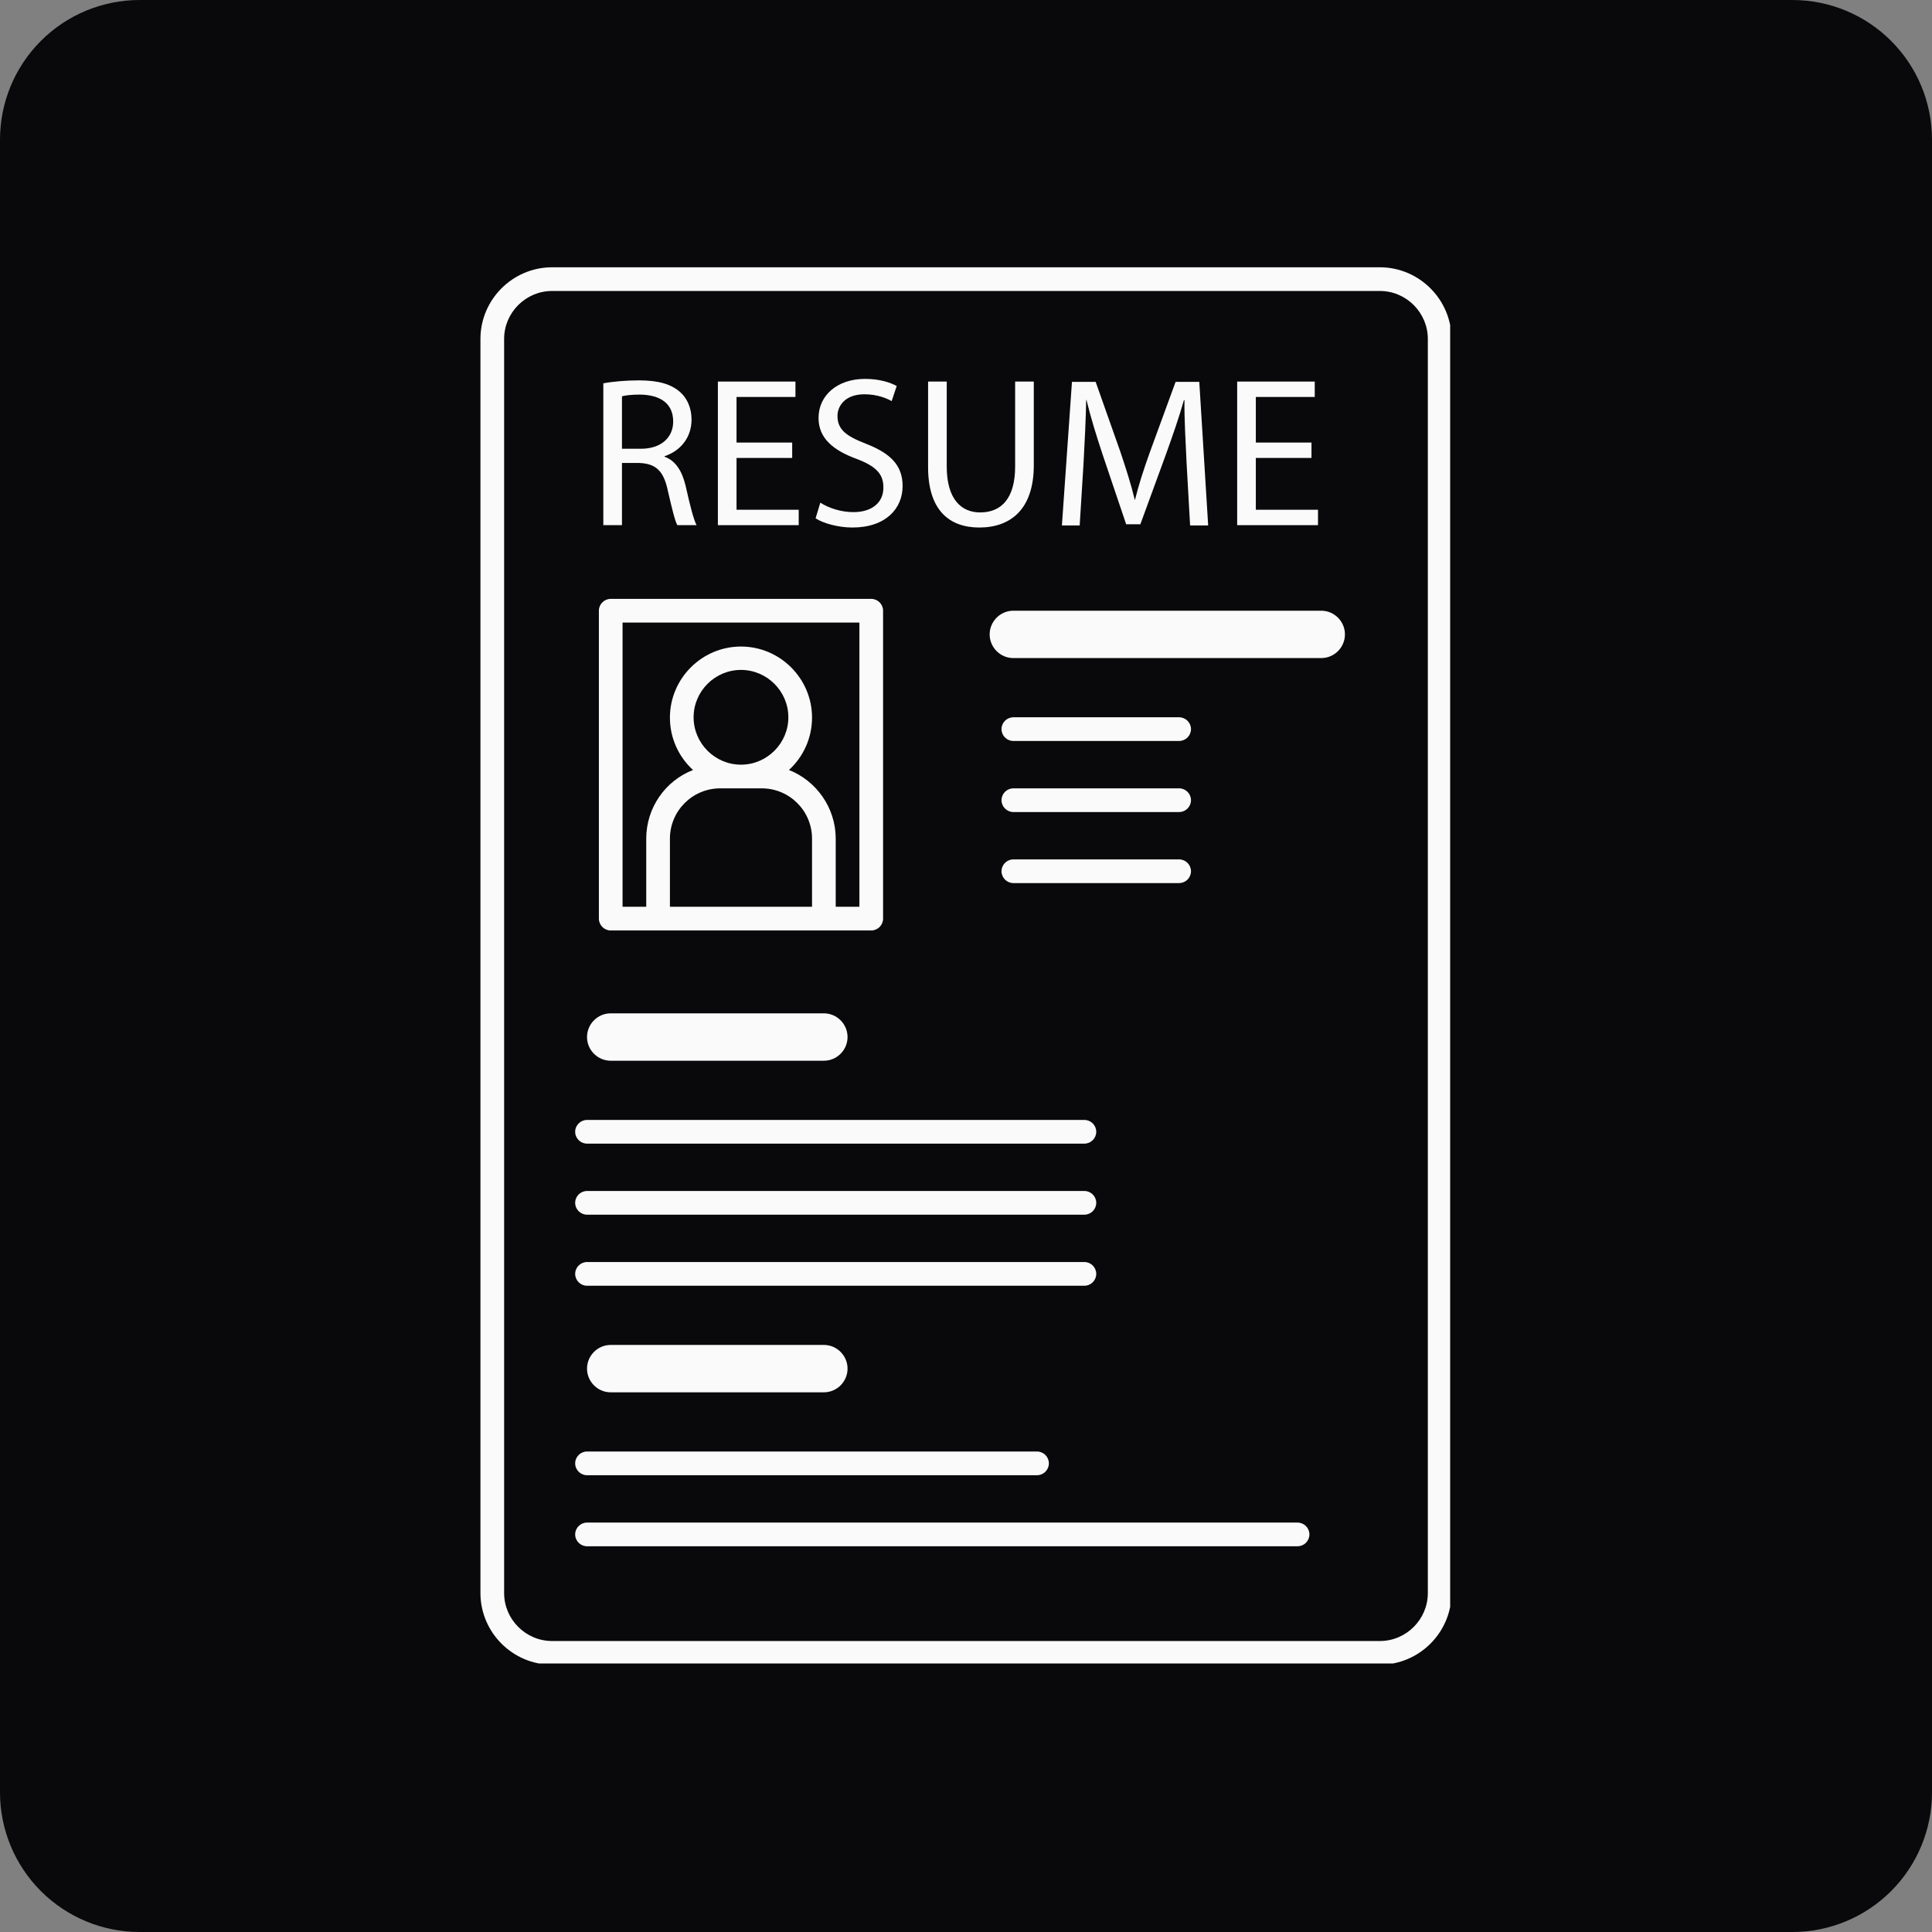 <svg xmlns="http://www.w3.org/2000/svg" xmlns:xlink="http://www.w3.org/1999/xlink" width="512" zoomAndPan="magnify" viewBox="0 0 384 384" height="512" preserveAspectRatio="xMidYMid meet" version="1.2"><rect x="0" y="0" width="384" height="384" fill="#808080" stroke="none"/><defs><clipPath id="c6eaf81131"><path d="M 384 27.75 L 384 356.25 C 384 363.609 381.078 370.668 375.871 375.871 C 370.668 381.078 363.609 384 356.25 384 L 27.75 384 C 20.391 384 13.332 381.078 8.129 375.871 C 2.922 370.668 0 363.609 0 356.25 L 0 27.75 C 0 20.391 2.922 13.332 8.129 8.129 C 13.332 2.922 20.391 0 27.75 0 L 356.25 0 C 363.609 0 370.668 2.922 375.871 8.129 C 381.078 13.332 384 20.391 384 27.75 Z M 384 27.75 "/></clipPath><clipPath id="585c28face"><path d="M 384 27.75 L 384 356.25 C 384 363.609 381.078 370.668 375.871 375.871 C 370.668 381.078 363.609 384 356.25 384 L 27.75 384 C 20.391 384 13.332 381.078 8.129 375.871 C 2.922 370.668 0 363.609 0 356.25 L 0 27.75 C 0 20.391 2.922 13.332 8.129 8.129 C 13.332 2.922 20.391 0 27.75 0 L 356.25 0 C 363.609 0 370.668 2.922 375.871 8.129 C 381.078 13.332 384 20.391 384 27.75 Z M 384 27.75 "/></clipPath><clipPath id="759bf96de7"><rect x="0" width="384" y="0" height="384"/></clipPath><clipPath id="5ba05620f5"><path d="M 95.48 53.125 L 288.23 53.125 L 288.23 330.625 L 95.48 330.625 Z M 95.48 53.125 "/></clipPath></defs><g id="9c2fba7a17"><g clip-rule="nonzero" clip-path="url(#c6eaf81131)"><g><g clip-path="url(#759bf96de7)"><g clip-rule="nonzero" clip-path="url(#585c28face)"><rect x="0" width="384" height="384" y="0" style="fill:#09090b;fill-opacity:1;stroke:none;"/></g></g></g></g><g clip-rule="nonzero" clip-path="url(#5ba05620f5)"><path style=" stroke:none;fill-rule:nonzero;fill:#fafafa;fill-opacity:1;" d="M 274.262 53.125 L 109.73 53.125 C 101.906 53.125 95.492 59.539 95.492 67.363 L 95.492 316.629 C 95.492 324.457 101.906 330.871 109.73 330.871 L 274.262 330.871 C 282.086 330.871 288.5 324.457 288.5 316.629 L 288.5 67.363 C 288.5 59.539 282.086 53.125 274.262 53.125 Z M 283.793 316.629 C 283.793 321.867 279.5 326.164 274.262 326.164 L 109.73 326.164 C 104.496 326.164 100.199 321.867 100.199 316.629 L 100.199 67.363 C 100.199 62.129 104.496 57.832 109.73 57.832 L 274.262 57.832 C 279.5 57.832 283.793 62.129 283.793 67.363 Z M 283.793 316.629 "/></g><path style=" stroke:none;fill-rule:nonzero;fill:#fafafa;fill-opacity:1;" d="M 121.383 184.938 L 173.168 184.938 C 174.461 184.938 175.52 183.875 175.52 182.582 L 175.52 121.383 C 175.52 120.09 174.461 119.031 173.168 119.031 L 121.383 119.031 C 120.09 119.031 119.031 120.09 119.031 121.383 L 119.031 182.582 C 119.031 183.875 120.09 184.938 121.383 184.938 Z M 147.273 151.984 C 142.098 151.984 137.859 147.746 137.859 142.566 C 137.859 137.391 142.098 133.152 147.273 133.152 C 152.453 133.152 156.691 137.391 156.691 142.566 C 156.691 147.746 152.453 151.984 147.273 151.984 Z M 151.395 156.691 C 156.926 156.691 161.398 161.164 161.398 166.695 L 161.398 180.227 L 133.152 180.227 L 133.152 166.695 C 133.152 161.164 137.625 156.691 143.156 156.691 Z M 123.738 123.738 L 170.812 123.738 L 170.812 180.227 L 166.105 180.227 L 166.105 166.695 C 166.105 160.516 162.223 155.16 156.809 153.043 C 159.633 150.453 161.398 146.746 161.398 142.625 C 161.398 134.859 155.043 128.504 147.273 128.504 C 139.508 128.504 133.152 134.859 133.152 142.625 C 133.152 146.746 134.918 150.453 137.742 153.043 C 132.27 155.16 128.445 160.516 128.445 166.695 L 128.445 180.227 L 123.738 180.227 Z M 123.738 123.738 "/><path style=" stroke:none;fill-rule:nonzero;fill:#fafafa;fill-opacity:1;" d="M 123.562 92.02 L 127.031 92.02 C 130.387 92.137 131.918 93.609 132.742 97.551 C 133.562 101.082 134.152 103.555 134.625 104.379 L 138.449 104.379 C 137.859 103.258 137.152 100.492 136.27 96.551 C 135.566 93.609 134.27 91.551 132.094 90.785 L 132.094 90.668 C 135.094 89.668 137.449 87.137 137.449 83.371 C 137.449 81.191 136.625 79.191 135.211 77.957 C 133.445 76.367 130.918 75.602 126.973 75.602 C 124.441 75.602 121.738 75.84 119.914 76.191 L 119.914 104.379 L 123.621 104.379 L 123.621 92.02 Z M 123.562 78.781 C 124.148 78.605 125.445 78.426 127.207 78.426 C 131.094 78.484 133.801 80.074 133.801 83.781 C 133.801 87.02 131.328 89.195 127.387 89.195 L 123.621 89.195 L 123.621 78.781 Z M 123.562 78.781 "/><path style=" stroke:none;fill-rule:nonzero;fill:#fafafa;fill-opacity:1;" d="M 158.75 101.316 L 146.391 101.316 L 146.391 91.02 L 157.453 91.02 L 157.453 87.961 L 146.391 87.961 L 146.391 78.898 L 158.102 78.898 L 158.102 75.84 L 142.684 75.84 L 142.684 104.379 L 158.75 104.379 Z M 158.75 101.316 "/><path style=" stroke:none;fill-rule:nonzero;fill:#fafafa;fill-opacity:1;" d="M 169.637 101.789 C 167.105 101.789 164.691 100.965 163.047 99.906 L 162.105 103.023 C 163.633 104.023 166.637 104.848 169.402 104.848 C 176.109 104.848 179.402 101.023 179.402 96.609 C 179.402 92.434 176.934 90.078 172.105 88.195 C 168.164 86.664 166.457 85.371 166.457 82.664 C 166.457 80.723 167.93 78.367 171.812 78.367 C 174.402 78.367 176.285 79.191 177.227 79.723 L 178.227 76.719 C 176.934 76.016 174.812 75.309 171.93 75.309 C 166.398 75.309 162.691 78.605 162.691 83.074 C 162.691 87.078 165.574 89.488 170.223 91.195 C 174.109 92.668 175.578 94.199 175.578 96.844 C 175.637 99.789 173.402 101.789 169.637 101.789 Z M 169.637 101.789 "/><path style=" stroke:none;fill-rule:nonzero;fill:#fafafa;fill-opacity:1;" d="M 194.645 104.848 C 200.824 104.848 205.473 101.258 205.473 92.492 L 205.473 75.84 L 201.766 75.84 L 201.766 92.727 C 201.766 99.023 199.059 101.848 194.82 101.848 C 190.996 101.848 188.172 99.141 188.172 92.727 L 188.172 75.84 L 184.465 75.84 L 184.465 92.668 C 184.406 101.492 188.762 104.848 194.645 104.848 Z M 194.645 104.848 "/><path style=" stroke:none;fill-rule:nonzero;fill:#fafafa;fill-opacity:1;" d="M 215.359 92.137 C 215.594 87.844 215.828 83.074 215.887 79.484 L 215.945 79.484 C 216.77 82.898 217.887 86.547 219.242 90.609 L 223.832 104.199 L 226.656 104.199 L 231.715 90.371 C 233.129 86.43 234.363 82.898 235.305 79.547 L 235.426 79.547 C 235.363 83.074 235.66 87.902 235.836 91.902 L 236.543 104.438 L 240.133 104.438 L 238.367 75.898 L 233.66 75.898 L 228.598 89.727 C 227.305 93.316 226.305 96.434 225.598 99.316 L 225.539 99.316 C 224.832 96.375 223.832 93.195 222.656 89.727 L 217.77 75.898 L 213.062 75.898 L 211.062 104.438 L 214.594 104.438 Z M 215.359 92.137 "/><path style=" stroke:none;fill-rule:nonzero;fill:#fafafa;fill-opacity:1;" d="M 261.961 101.316 L 249.605 101.316 L 249.605 91.02 L 260.668 91.02 L 260.668 87.961 L 249.605 87.961 L 249.605 78.898 L 261.316 78.898 L 261.316 75.84 L 245.898 75.84 L 245.898 104.379 L 261.961 104.379 Z M 261.961 101.316 "/><path style=" stroke:none;fill-rule:nonzero;fill:#fafafa;fill-opacity:1;" d="M 262.609 121.383 L 201.41 121.383 C 198.824 121.383 196.703 123.504 196.703 126.09 C 196.703 128.68 198.824 130.797 201.41 130.797 L 262.609 130.797 C 265.199 130.797 267.316 128.68 267.316 126.09 C 267.316 123.504 265.199 121.383 262.609 121.383 Z M 262.609 121.383 "/><path style=" stroke:none;fill-rule:nonzero;fill:#fafafa;fill-opacity:1;" d="M 201.41 147.273 L 234.363 147.273 C 235.66 147.273 236.719 146.215 236.719 144.922 C 236.719 143.625 235.66 142.566 234.363 142.566 L 201.41 142.566 C 200.117 142.566 199.059 143.625 199.059 144.922 C 199.059 146.215 200.117 147.273 201.41 147.273 Z M 201.41 147.273 "/><path style=" stroke:none;fill-rule:nonzero;fill:#fafafa;fill-opacity:1;" d="M 201.41 161.398 L 234.363 161.398 C 235.66 161.398 236.719 160.34 236.719 159.043 C 236.719 157.75 235.66 156.691 234.363 156.691 L 201.41 156.691 C 200.117 156.691 199.059 157.75 199.059 159.043 C 199.059 160.34 200.117 161.398 201.41 161.398 Z M 201.41 161.398 "/><path style=" stroke:none;fill-rule:nonzero;fill:#fafafa;fill-opacity:1;" d="M 201.41 175.52 L 234.363 175.52 C 235.66 175.52 236.719 174.461 236.719 173.168 C 236.719 171.871 235.66 170.812 234.363 170.812 L 201.41 170.812 C 200.117 170.812 199.059 171.871 199.059 173.168 C 199.059 174.461 200.117 175.52 201.41 175.52 Z M 201.41 175.52 "/><path style=" stroke:none;fill-rule:nonzero;fill:#fafafa;fill-opacity:1;" d="M 116.676 227.305 L 215.535 227.305 C 216.828 227.305 217.887 226.246 217.887 224.949 C 217.887 223.656 216.828 222.598 215.535 222.598 L 116.676 222.598 C 115.383 222.598 114.32 223.656 114.32 224.949 C 114.32 226.246 115.383 227.305 116.676 227.305 Z M 116.676 227.305 "/><path style=" stroke:none;fill-rule:nonzero;fill:#fafafa;fill-opacity:1;" d="M 116.676 241.426 L 215.535 241.426 C 216.828 241.426 217.887 240.367 217.887 239.074 C 217.887 237.777 216.828 236.719 215.535 236.719 L 116.676 236.719 C 115.383 236.719 114.32 237.777 114.32 239.074 C 114.32 240.367 115.383 241.426 116.676 241.426 Z M 116.676 241.426 "/><path style=" stroke:none;fill-rule:nonzero;fill:#fafafa;fill-opacity:1;" d="M 116.676 255.551 L 215.535 255.551 C 216.828 255.551 217.887 254.488 217.887 253.195 C 217.887 251.902 216.828 250.84 215.535 250.84 L 116.676 250.84 C 115.383 250.84 114.32 251.902 114.32 253.195 C 114.32 254.488 115.383 255.551 116.676 255.551 Z M 116.676 255.551 "/><path style=" stroke:none;fill-rule:nonzero;fill:#fafafa;fill-opacity:1;" d="M 116.676 293.211 L 206.121 293.211 C 207.414 293.211 208.473 292.148 208.473 290.855 C 208.473 289.562 207.414 288.5 206.121 288.5 L 116.676 288.5 C 115.383 288.5 114.32 289.562 114.32 290.855 C 114.32 292.148 115.383 293.211 116.676 293.211 Z M 116.676 293.211 "/><path style=" stroke:none;fill-rule:nonzero;fill:#fafafa;fill-opacity:1;" d="M 257.902 302.625 L 116.676 302.625 C 115.383 302.625 114.32 303.684 114.32 304.977 C 114.32 306.273 115.383 307.332 116.676 307.332 L 257.902 307.332 C 259.195 307.332 260.258 306.273 260.258 304.977 C 260.258 303.684 259.195 302.625 257.902 302.625 Z M 257.902 302.625 "/><path style=" stroke:none;fill-rule:nonzero;fill:#fafafa;fill-opacity:1;" d="M 121.383 210.828 L 163.75 210.828 C 166.34 210.828 168.457 208.707 168.457 206.121 C 168.457 203.531 166.34 201.41 163.75 201.41 L 121.383 201.41 C 118.793 201.41 116.676 203.531 116.676 206.121 C 116.676 208.707 118.793 210.828 121.383 210.828 Z M 121.383 210.828 "/><path style=" stroke:none;fill-rule:nonzero;fill:#fafafa;fill-opacity:1;" d="M 121.383 267.316 C 118.793 267.316 116.676 269.438 116.676 272.027 C 116.676 274.613 118.793 276.734 121.383 276.734 L 163.75 276.734 C 166.34 276.734 168.457 274.613 168.457 272.027 C 168.457 269.438 166.34 267.316 163.75 267.316 Z M 121.383 267.316 "/></g></svg>